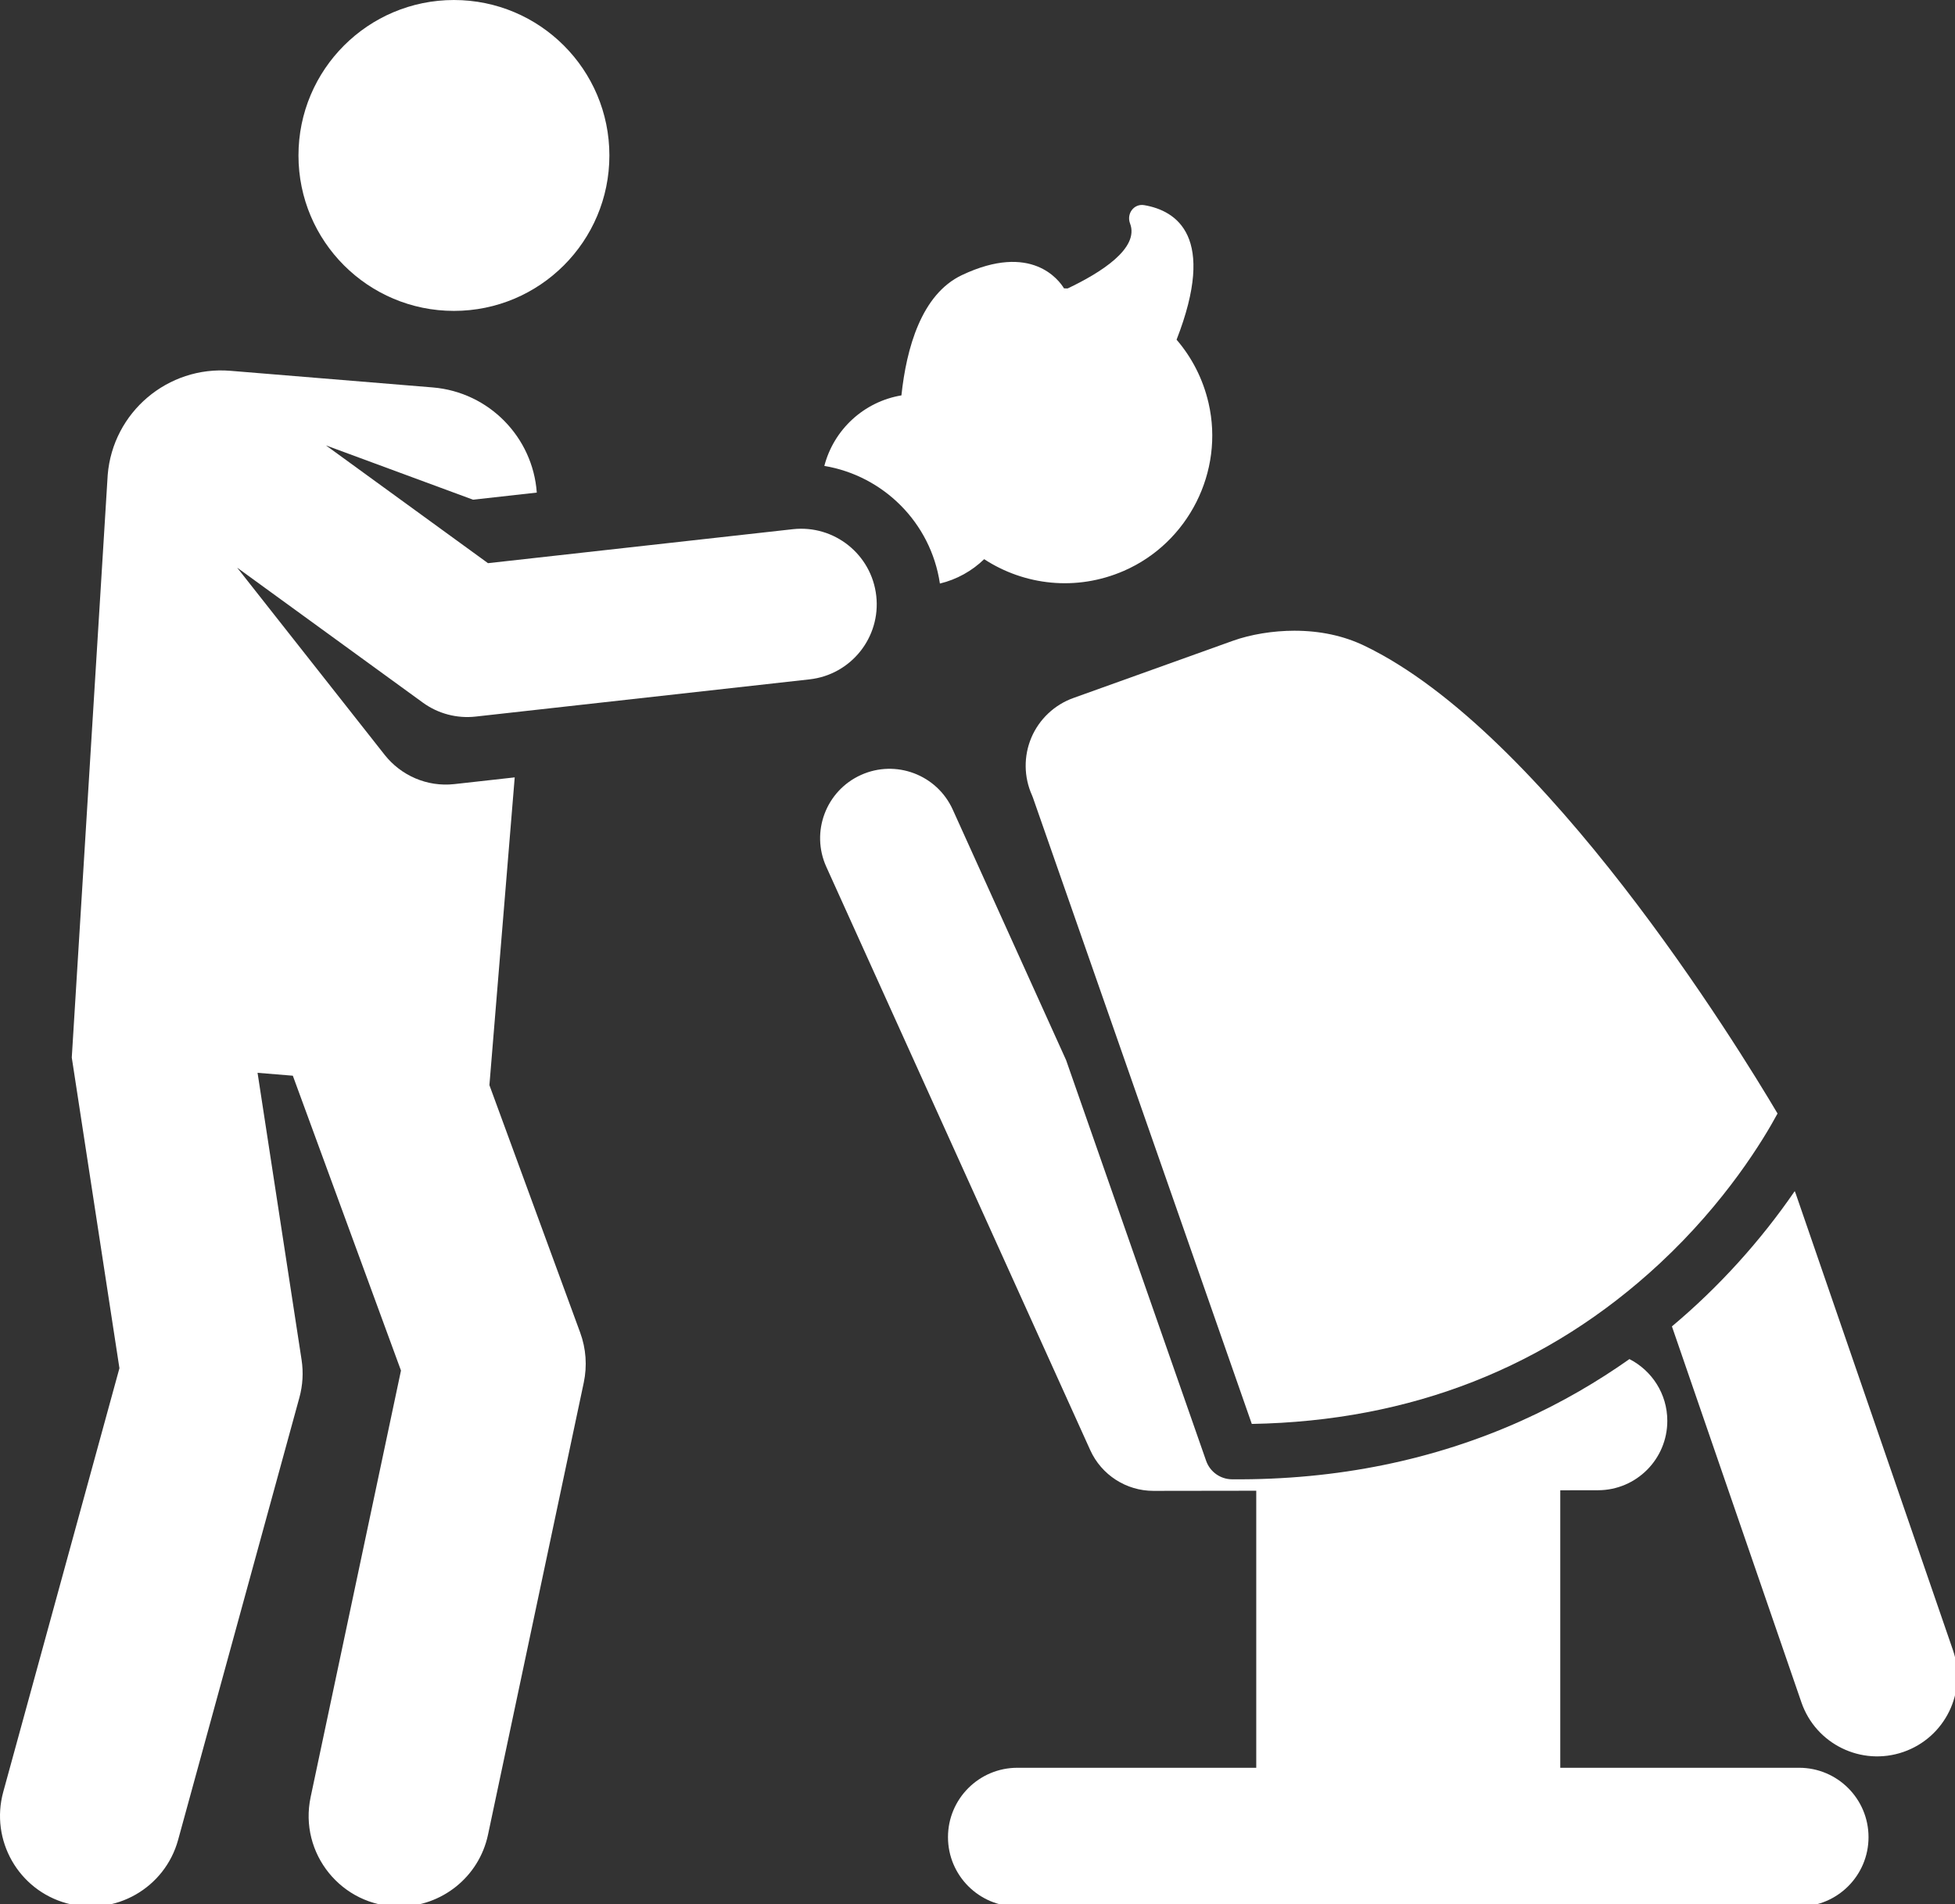 <?xml version="1.0" encoding="UTF-8" standalone="no"?>
<!-- Generator: Adobe Illustrator 19.0.0, SVG Export Plug-In . SVG Version: 6.00 Build 0)  -->

<svg
   xmlns:dc="http://purl.org/dc/elements/1.1/"
   xmlns:cc="http://creativecommons.org/ns#"
   xmlns:rdf="http://www.w3.org/1999/02/22-rdf-syntax-ns#"
   xmlns:svg="http://www.w3.org/2000/svg"
   xmlns="http://www.w3.org/2000/svg"
   xmlns:sodipodi="http://sodipodi.sourceforge.net/DTD/sodipodi-0.dtd"
   xmlns:inkscape="http://www.inkscape.org/namespaces/inkscape"
   version="1.1"
   id="Layer_1"
   x="0px"
   y="0px"
   viewBox="0 0 41.798 40.717"
   xml:space="preserve"
   sodipodi:docname="hair-pigment.svg"
   width="41.798"
   height="40.717"
   inkscape:version="0.92.4 (5da689c313, 2019-01-14)"><rect x="0" y="0" width="41.798" height="40.717" fill="#333333" stroke="none"/><defs
   id="defs52" /><sodipodi:namedview
   pagecolor="#ffffff"
   bordercolor="#666666"
   borderopacity="1"
   objecttolerance="10"
   gridtolerance="10"
   guidetolerance="10"
   inkscape:pageopacity="0"
   inkscape:pageshadow="2"
   inkscape:window-width="1366"
   inkscape:window-height="705"
   id="namedview50"
   showgrid="false"
   fit-margin-top="0"
   fit-margin-left="0"
   fit-margin-right="0"
   fit-margin-bottom="0"
   inkscape:zoom="4.1055081"
   inkscape:cx="74.030189"
   inkscape:cy="-3.1684944"
   inkscape:window-x="-4"
   inkscape:window-y="-4"
   inkscape:window-maximized="1"
   inkscape:current-layer="Layer_1" />
<g
   id="XMLID_468_"
   transform="matrix(0.091,0,0,0.091,2.4269406e-5,-0.541)"
   style="fill:#ffffff">
	<g
   id="g16"
   style="fill:#ffffff">
		<g
   id="g14"
   style="fill:#ffffff">
			<path
   d="M 458.838,393.671 421.91,286.441 c -0.073,-0.213 -0.163,-0.416 -0.243,-0.625 -8.013,11.689 -17.881,22.597 -28.855,31.788 l 30.419,88.329 c 3.386,9.833 14.1,15.059 23.935,11.672 9.833,-3.385 15.059,-14.101 11.672,-23.934 z"
   id="path2"
   inkscape:connector-curvature="0"
   style="fill:#ffffff" />
			<path
   d="m 422.698,421.314 h -56.12 v -65.199 l 8.869,-0.013 c 9.004,-0.013 16.294,-7.322 16.28,-16.327 -0.009,-6.327 -3.628,-11.795 -8.899,-14.49 -7.334,5.181 -15.785,10.189 -25.42,14.513 -20.428,9.167 -43.171,13.922 -67.958,13.735 -2.741,-0.022 -5.174,-1.764 -6.078,-4.352 L 250.476,255.04 223.843,196.175 c -3.711,-8.204 -13.369,-11.845 -21.575,-8.134 -8.203,3.712 -11.845,13.371 -8.133,21.575 l 62.007,137.051 c 2.64,5.836 8.451,9.583 14.854,9.583 0.008,0 0.015,0 0.023,0 l 24.13,-0.034 v 65.098 h -56.12 c -9.005,0 -16.304,7.299 -16.304,16.304 0,9.005 7.3,16.304 16.304,16.304 h 183.668 c 9.005,0 16.304,-7.299 16.304,-16.304 0.001,-9.005 -7.299,-16.304 -16.303,-16.304 z"
   id="path4"
   inkscape:connector-curvature="0"
   style="fill:#ffffff" />
			<path
   d="m 242.317,179.26 c -1.836,4.324 -1.783,9.261 0.145,13.545 0.077,0.172 0.147,0.346 0.208,0.524 l 51.434,147.193 c 37.421,-0.667 69.643,-13.337 95.822,-37.685 15.584,-14.494 24.422,-29.181 27.7,-35.25 -9.36,-15.815 -54.728,-89.665 -97.155,-109.956 -4.839,-2.314 -10.344,-3.488 -16.364,-3.488 -4.992,0 -10.267,0.865 -14.469,2.373 l -37.473,13.444 c -4.42,1.585 -8.01,4.976 -9.848,9.3 z"
   id="path6"
   inkscape:connector-curvature="0"
   style="fill:#ffffff" />
			<path
   d="m 220.828,143.06 c 3.982,-0.958 7.551,-2.97 10.398,-5.727 9.382,6.121 21.601,7.636 32.848,2.734 15.134,-6.597 23.589,-23.328 19.873,-39.414 -1.333,-5.769 -3.983,-10.787 -7.515,-14.892 9.469,-24.287 -0.023,-30.321 -7.6,-31.611 -2.424,-0.413 -4.206,2.012 -3.329,4.31 2.229,5.846 -6.905,11.578 -14.647,15.255 -0.29,-0.006 -0.579,-0.008 -0.87,-0.007 -1.125,-1.865 -7.607,-10.879 -23.989,-3.122 -9.531,4.513 -13.034,17.205 -14.211,28.264 -8.81,1.47 -15.894,8.037 -18.111,16.571 13.785,2.3 25.011,13.25 27.153,27.639 z"
   id="path8"
   inkscape:connector-curvature="0"
   style="fill:#ffffff" />
			<circle
   cx="106.649"
   cy="42.471"
   r="36.524"
   id="circle10"
   style="fill:#ffffff" />
			<path
   d="m 111.745,174.317 78.456,-8.745 c 9.743,-1.086 16.76,-9.865 15.674,-19.607 -1.087,-9.743 -9.867,-16.754 -19.606,-15.675 l -71.617,7.983 -38.072,-27.673 34.556,12.757 14.979,-1.67 c -0.92,-12.931 -11.152,-23.615 -24.473,-24.71 L 54.135,93.072 c -14.713,-1.209 -27.62,9.737 -28.83,24.45 l -8.441,136.91 11.195,72.997 -27.296,99.555 c -3.11,11.345 3.565,23.064 14.911,26.174 11.339,3.109 23.062,-3.562 26.174,-14.91 l 28.494,-103.93 c 0.791,-2.885 0.966,-5.904 0.512,-8.861 l -10.343,-67.437 8.287,0.681 25.409,69.276 -21.226,100.227 c -2.802,13.23 7.288,25.717 20.859,25.717 9.848,-10e-4 18.694,-6.871 20.817,-16.891 l 22.495,-106.221 c 0.829,-3.917 0.538,-7.989 -0.841,-11.748 l -21.326,-58.144 5.944,-72.315 c -7.891,0.88 -6.19,0.69 -14.176,1.58 -6.487,0.723 -12.578,-2.077 -16.354,-6.841 L 55.71,139.318 99.344,171.034 c 3.601,2.619 8.029,3.77 12.401,3.283 z"
   id="path12"
   inkscape:connector-curvature="0"
   style="fill:#ffffff" />
		</g>
	</g>
</g>
<g
   id="g19"
   transform="translate(2.6701428e-4,-5.947)">
</g>
<g
   id="g21"
   transform="translate(2.6701428e-4,-5.947)">
</g>
<g
   id="g23"
   transform="translate(2.6701428e-4,-5.947)">
</g>
<g
   id="g25"
   transform="translate(2.6701428e-4,-5.947)">
</g>
<g
   id="g27"
   transform="translate(2.6701428e-4,-5.947)">
</g>
<g
   id="g29"
   transform="translate(2.6701428e-4,-5.947)">
</g>
<g
   id="g31"
   transform="translate(2.6701428e-4,-5.947)">
</g>
<g
   id="g33"
   transform="translate(2.6701428e-4,-5.947)">
</g>
<g
   id="g35"
   transform="translate(2.6701428e-4,-5.947)">
</g>
<g
   id="g37"
   transform="translate(2.6701428e-4,-5.947)">
</g>
<g
   id="g39"
   transform="translate(2.6701428e-4,-5.947)">
</g>
<g
   id="g41"
   transform="translate(2.6701428e-4,-5.947)">
</g>
<g
   id="g43"
   transform="translate(2.6701428e-4,-5.947)">
</g>
<g
   id="g45"
   transform="translate(2.6701428e-4,-5.947)">
</g>
<g
   id="g47"
   transform="translate(2.6701428e-4,-5.947)">
</g>
</svg>